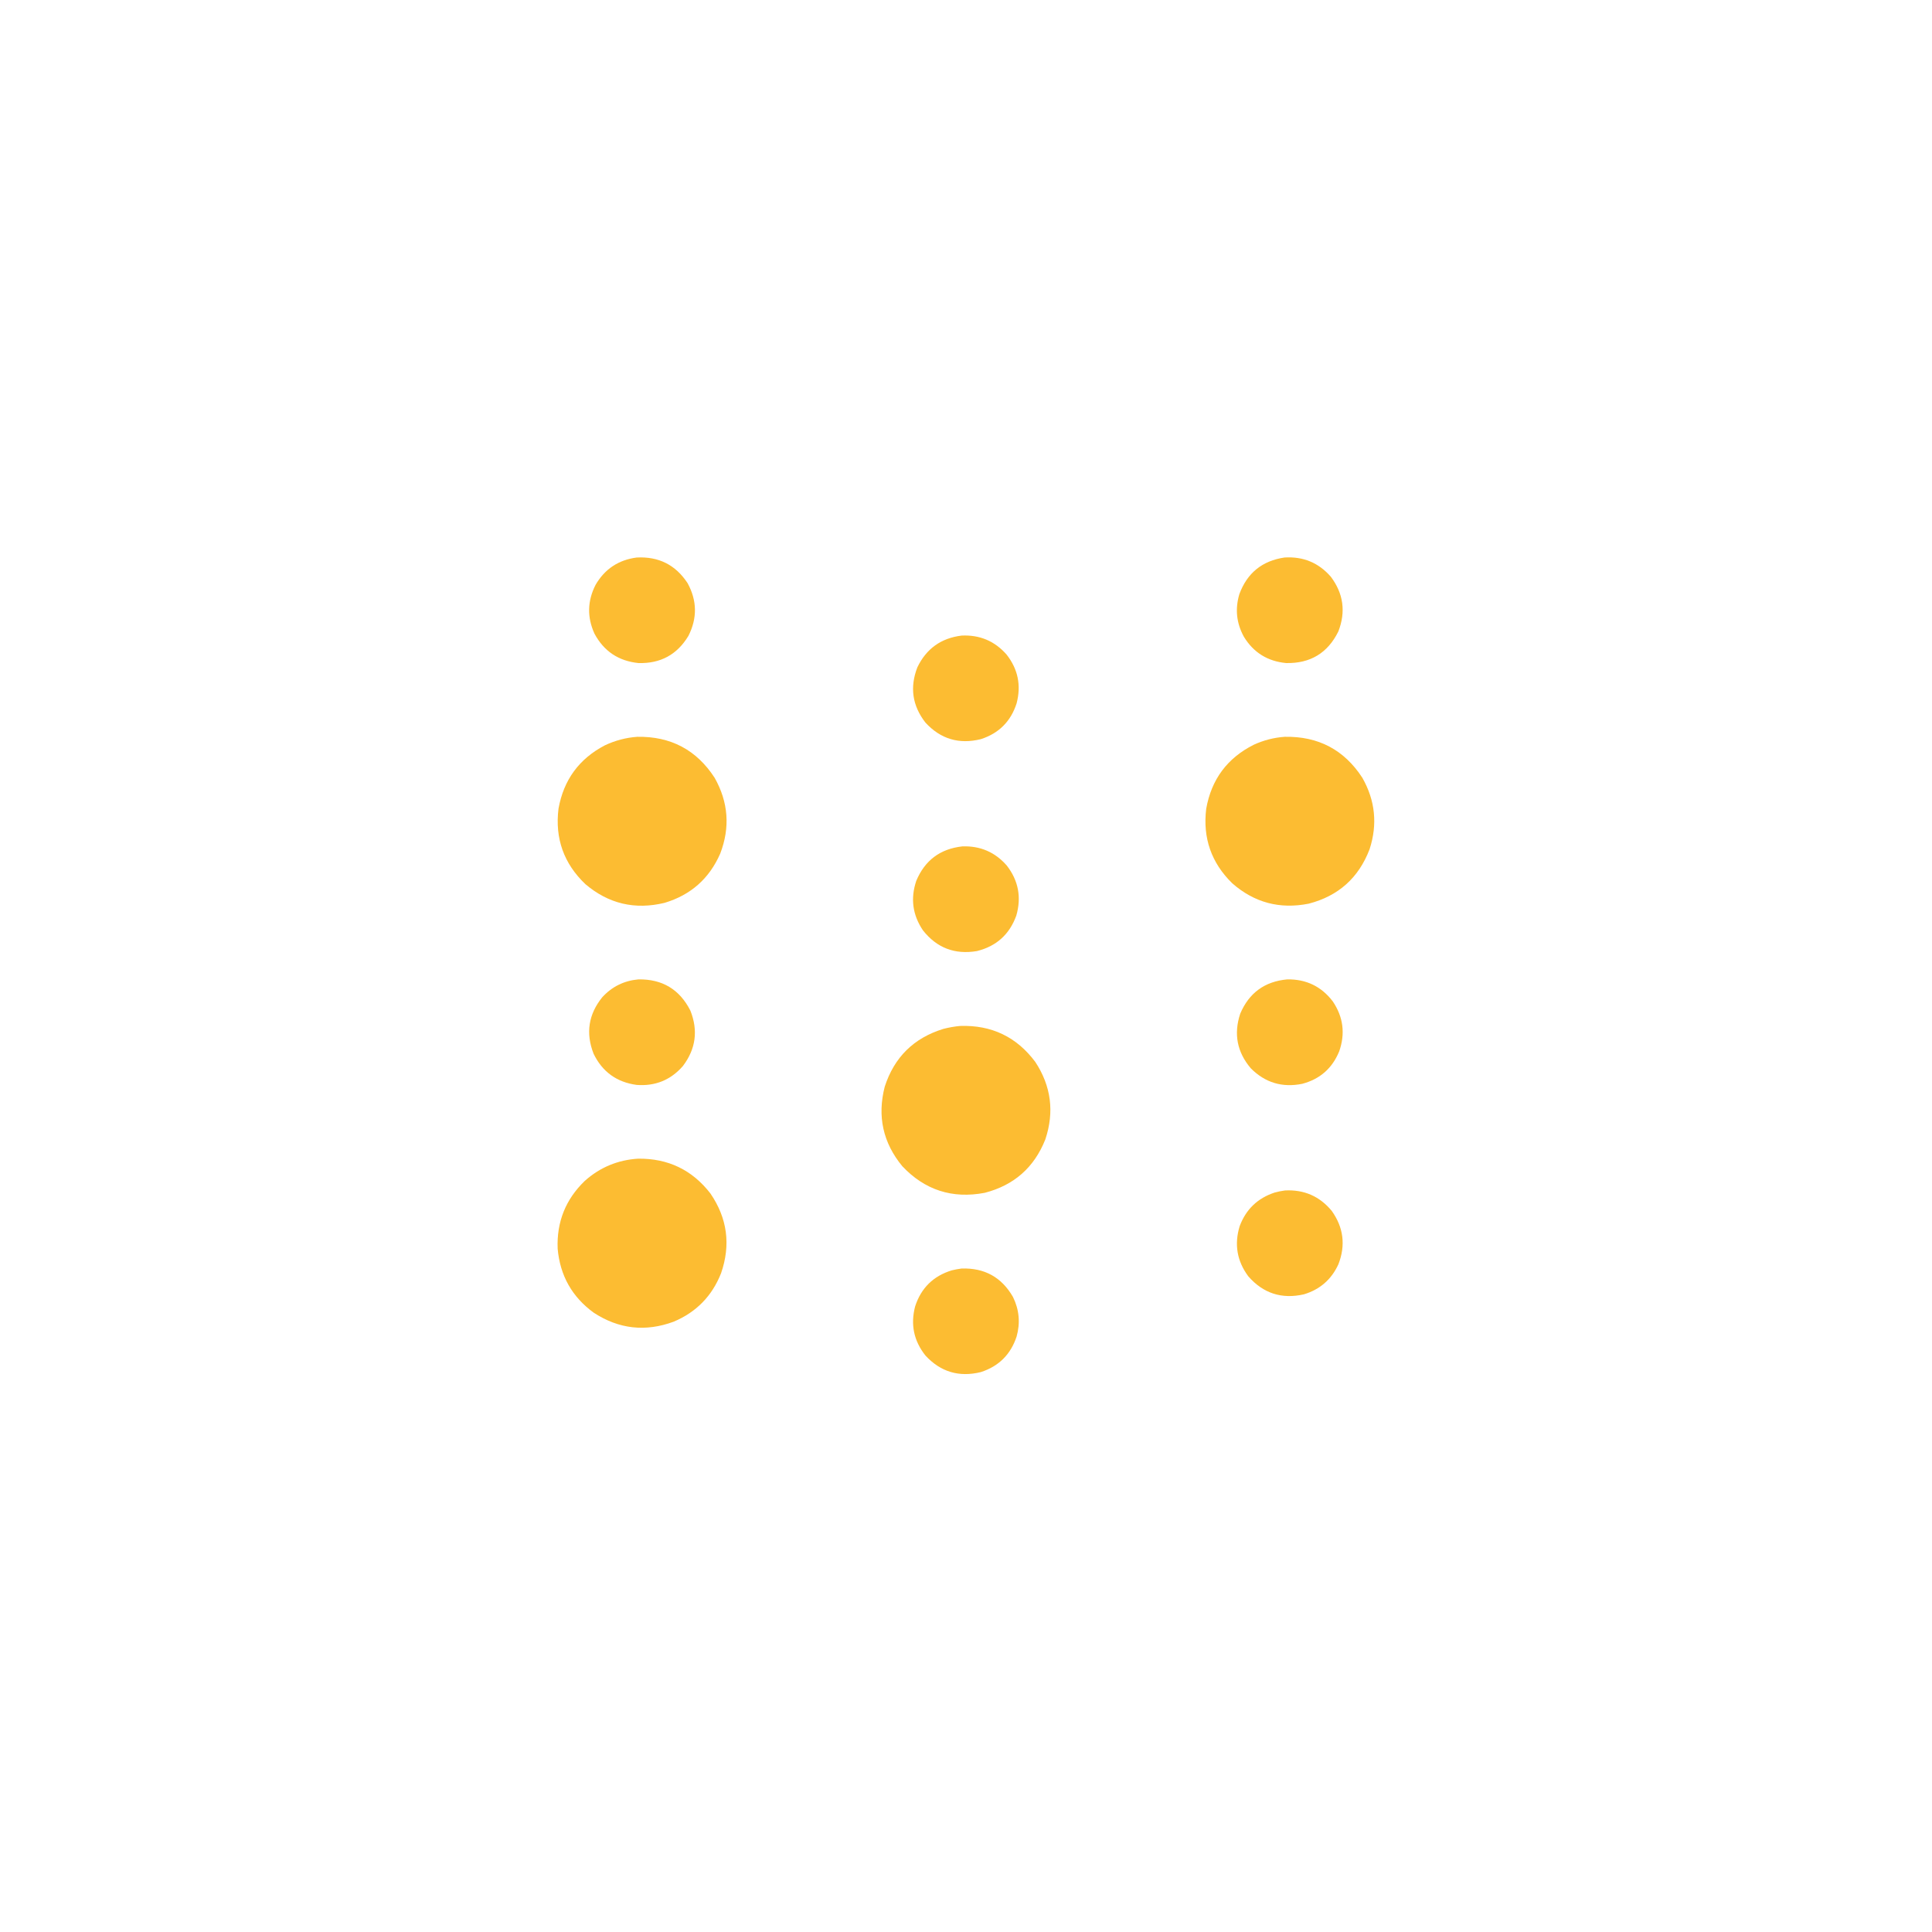<?xml version="1.0" encoding="UTF-8"?>
<!DOCTYPE svg PUBLIC "-//W3C//DTD SVG 1.1//EN" "http://www.w3.org/Graphics/SVG/1.1/DTD/svg11.dtd">
<svg xmlns="http://www.w3.org/2000/svg" version="1.1" width="6929px" height="6929px" style="shape-rendering:geometricPrecision; text-rendering:geometricPrecision; image-rendering:optimizeQuality; fill-rule:evenodd; clip-rule:evenodd" xmlns:xlink="http://www.w3.org/1999/xlink">
<g><path style="opacity:0.998" fill="#fcbc32" d="M 2283.5,1999.5 C 2362.33,1995.33 2423.16,2026 2466,2091.5C 2500.13,2153.94 2501.13,2216.94 2469,2280.5C 2428.45,2347.87 2368.62,2380.37 2289.5,2378C 2218.16,2370.61 2165.66,2335.44 2132,2272.5C 2105.2,2213.54 2106.53,2155.21 2136,2097.5C 2169,2040.74 2218.16,2008.07 2283.5,1999.5 Z"/></g>
<g><path style="opacity:0.998" fill="#fcbc32" d="M 4606.5,1999.5 C 4673.6,1995.15 4729.1,2018.15 4773,2068.5C 4818.19,2128.69 4827.19,2194.02 4800,2264.5C 4761.82,2342.03 4699.32,2379.86 4612.5,2378C 4546,2371.69 4495.5,2340.19 4461,2283.5C 4434.37,2234.76 4429.03,2183.76 4445,2130.5C 4473.05,2054.94 4526.88,2011.27 4606.5,1999.5 Z"/></g>
<g><path style="opacity:0.997" fill="#fcbc32" d="M 3448.5,2279.5 C 3513.52,2276.28 3567.35,2298.94 3610,2347.5C 3650.96,2399.71 3662.96,2458.04 3646,2522.5C 3625.17,2587.33 3582.33,2630.17 3517.5,2651C 3439.36,2670.28 3373.19,2650.45 3319,2591.5C 3272.05,2531.11 3262.38,2465.11 3290,2393.5C 3322.02,2326.66 3374.85,2288.66 3448.5,2279.5 Z"/></g>
<g><path style="opacity:0.998" fill="#fcbc32" d="M 2285.5,2642.5 C 2405.62,2640.47 2498.12,2689.47 2563,2789.5C 2612.35,2876.96 2619.02,2967.62 2583,3061.5C 2543.74,3151.09 2477.24,3209.92 2383.5,3238C 2277.17,3263.75 2182.5,3241.41 2099.5,3171C 2022.1,3097.29 1989.93,3007.13 2003,2900.5C 2021.37,2797.18 2076.87,2721.34 2169.5,2673C 2206.38,2655.61 2245.05,2645.45 2285.5,2642.5 Z"/></g>
<g><path style="opacity:0.998" fill="#fcbc32" d="M 4607.5,2642.5 C 4728.02,2640.17 4820.86,2689.17 4886,2789.5C 4932.26,2870.97 4940.92,2956.3 4912,3045.5C 4872.84,3148.33 4800,3213.5 4693.5,3241C 4589.85,3261.59 4498.51,3237.26 4419.5,3168C 4344.39,3094.53 4313.22,3005.36 4326,2900.5C 4344.63,2795.33 4401.46,2718.83 4496.5,2671C 4531.89,2654.74 4568.89,2645.24 4607.5,2642.5 Z"/></g>
<g><path style="opacity:0.997" fill="#fcbc32" d="M 3451.5,3035.5 C 3515.82,3033.26 3568.99,3056.26 3611,3104.5C 3652.48,3158.25 3663.82,3217.92 3645,3283.5C 3620.57,3351.26 3573.41,3393.76 3503.5,3411C 3424.08,3424.31 3359.58,3399.48 3310,3336.5C 3272.96,3281.56 3264.96,3222.56 3286,3159.5C 3316.74,3085.59 3371.91,3044.26 3451.5,3035.5 Z"/></g>
<g><path style="opacity:0.998" fill="#fcbc32" d="M 2289.5,3512.5 C 2375.28,3511.12 2437.45,3548.45 2476,3624.5C 2504.43,3696.07 2495.43,3762.4 2449,3823.5C 2405.27,3873.43 2350.1,3895.93 2283.5,3891C 2211.94,3881.33 2160.44,3844.17 2129,3779.5C 2100.03,3705.67 2110.36,3638 2160,3576.5C 2194.89,3538.47 2238.06,3517.14 2289.5,3512.5 Z"/></g>
<g><path style="opacity:0.998" fill="#fcbc32" d="M 4616.5,3512.5 C 4684.54,3511.44 4739.04,3537.77 4780,3591.5C 4817.58,3647.2 4825.24,3706.87 4803,3770.5C 4778.17,3831.34 4734,3870.17 4670.5,3887C 4598.86,3901.56 4537.36,3883.06 4486,3831.5C 4436.67,3773.5 4424,3708.17 4448,3635.5C 4479.59,3560.95 4535.75,3519.95 4616.5,3512.5 Z"/></g>
<g><path style="opacity:0.998" fill="#fcbc32" d="M 3443.5,3679.5 C 3556.2,3675.77 3646.03,3718.77 3713,3808.5C 3769.92,3895.18 3781.92,3987.85 3749,4086.5C 3709.01,4187.16 3636.51,4250.99 3531.5,4278C 3415.28,4300.04 3316.78,4268.2 3236,4182.5C 3166.79,4098.5 3145.79,4003.5 3173,3897.5C 3207.1,3791.73 3277.27,3722.56 3383.5,3690C 3403.36,3684.86 3423.36,3681.36 3443.5,3679.5 Z"/></g>
<g><path style="opacity:0.999" fill="#fcbc32" d="M 2288.5,4155.5 C 2396.16,4154.25 2482.66,4195.92 2548,4280.5C 2608.68,4369.25 2621.34,4464.59 2586,4566.5C 2553.77,4648.06 2497.27,4705.89 2416.5,4740C 2315.32,4777.52 2219.65,4766.85 2129.5,4708C 2051.78,4651.47 2008.61,4574.97 2000,4478.5C 1996.11,4382.49 2028.61,4301.32 2097.5,4235C 2151.91,4186.58 2215.58,4160.08 2288.5,4155.5 Z"/></g>
<g><path style="opacity:0.998" fill="#fcbc32" d="M 4608.5,4269.5 C 4676.82,4265.93 4732.65,4290.26 4776,4342.5C 4818.6,4402.03 4826.6,4466.03 4800,4534.5C 4774.98,4588.85 4733.82,4624.68 4676.5,4642C 4596.95,4660.15 4530.45,4638.65 4477,4577.5C 4436.45,4522.9 4426.12,4462.9 4446,4397.5C 4468.58,4337.26 4510.41,4297.09 4571.5,4277C 4583.8,4273.62 4596.13,4271.12 4608.5,4269.5 Z"/></g>
<g><path style="opacity:0.998" fill="#fcbc32" d="M 3448.5,4549.5 C 3530.78,4546.71 3592.28,4580.71 3633,4651.5C 3655.36,4697.15 3659.7,4744.48 3646,4793.5C 3624.74,4857.76 3581.91,4900.26 3517.5,4921C 3439.4,4940.11 3373.24,4920.28 3319,4861.5C 3277.4,4809.15 3265.06,4750.48 3282,4685.5C 3303.33,4619.5 3347.17,4576.34 3413.5,4556C 3425.19,4553.17 3436.85,4551 3448.5,4549.5 Z"/></g>
</svg>
